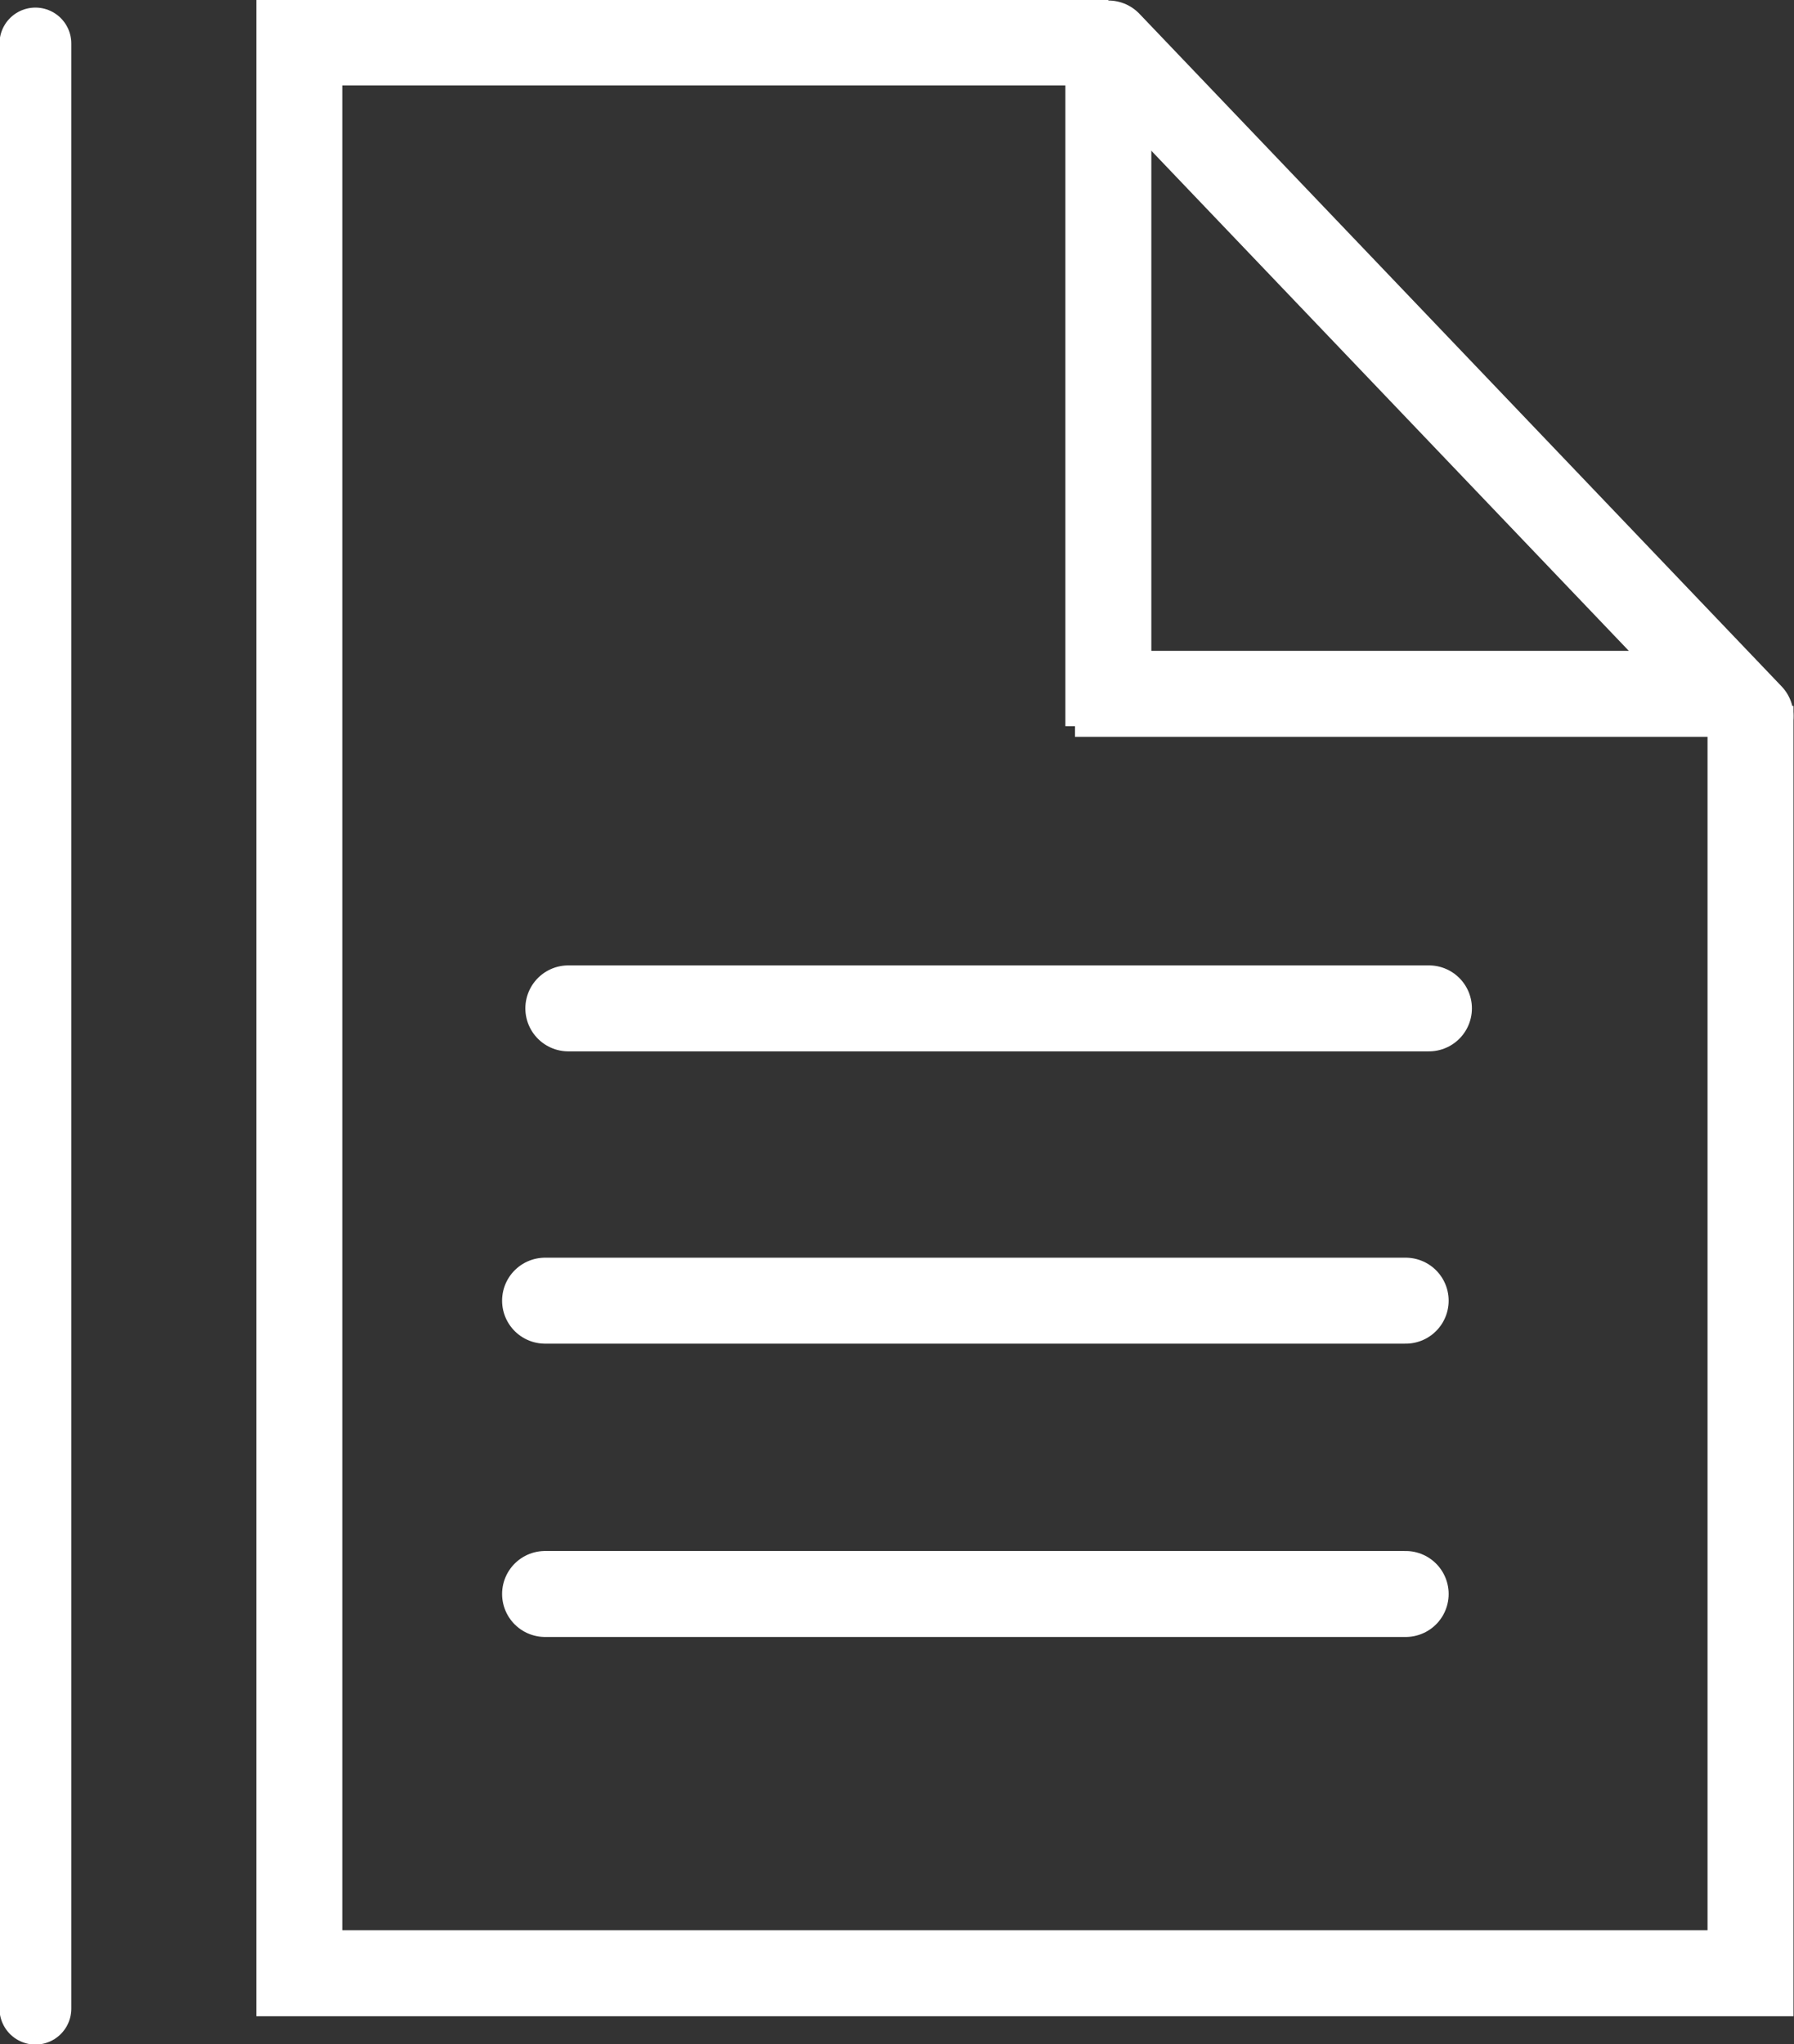 <svg xmlns="http://www.w3.org/2000/svg" viewBox="0 0 17.74 20.21"><rect x="0" y="0" width="17.74" height="20.21" fill="#333333" stroke="none"/><defs><style>.cls-1,.cls-2,.cls-3{fill:none;stroke:#fff;stroke-miterlimit:10;}.cls-1,.cls-2{stroke-width:0.85px;}.cls-2,.cls-3{stroke-linecap:round;}.cls-3{stroke-width:0.71px;}</style></defs><g id="Layer_2" data-name="Layer 2"><g id="Layer_2-2" data-name="Layer 2"><polyline class="cls-1" points="17.31 6.98 17.31 19.51 2.96 19.51 2.96 0.42 10.96 0.42"/><line class="cls-1" x1="10.96" y1="0.43" x2="10.96" y2="7.18"/><line class="cls-1" x1="10.63" y1="6.86" x2="17.18" y2="6.86"/><line class="cls-2" x1="10.96" y1="0.43" x2="17.31" y2="7.08"/><line class="cls-2" x1="5.62" y1="9.97" x2="14.13" y2="9.97"/><line class="cls-2" x1="5.39" y1="12.86" x2="13.9" y2="12.86"/><line class="cls-2" x1="5.39" y1="15.76" x2="13.9" y2="15.76"/><line class="cls-3" x1="0.35" y1="0.43" x2="0.35" y2="19.86"/></g></g></svg>
